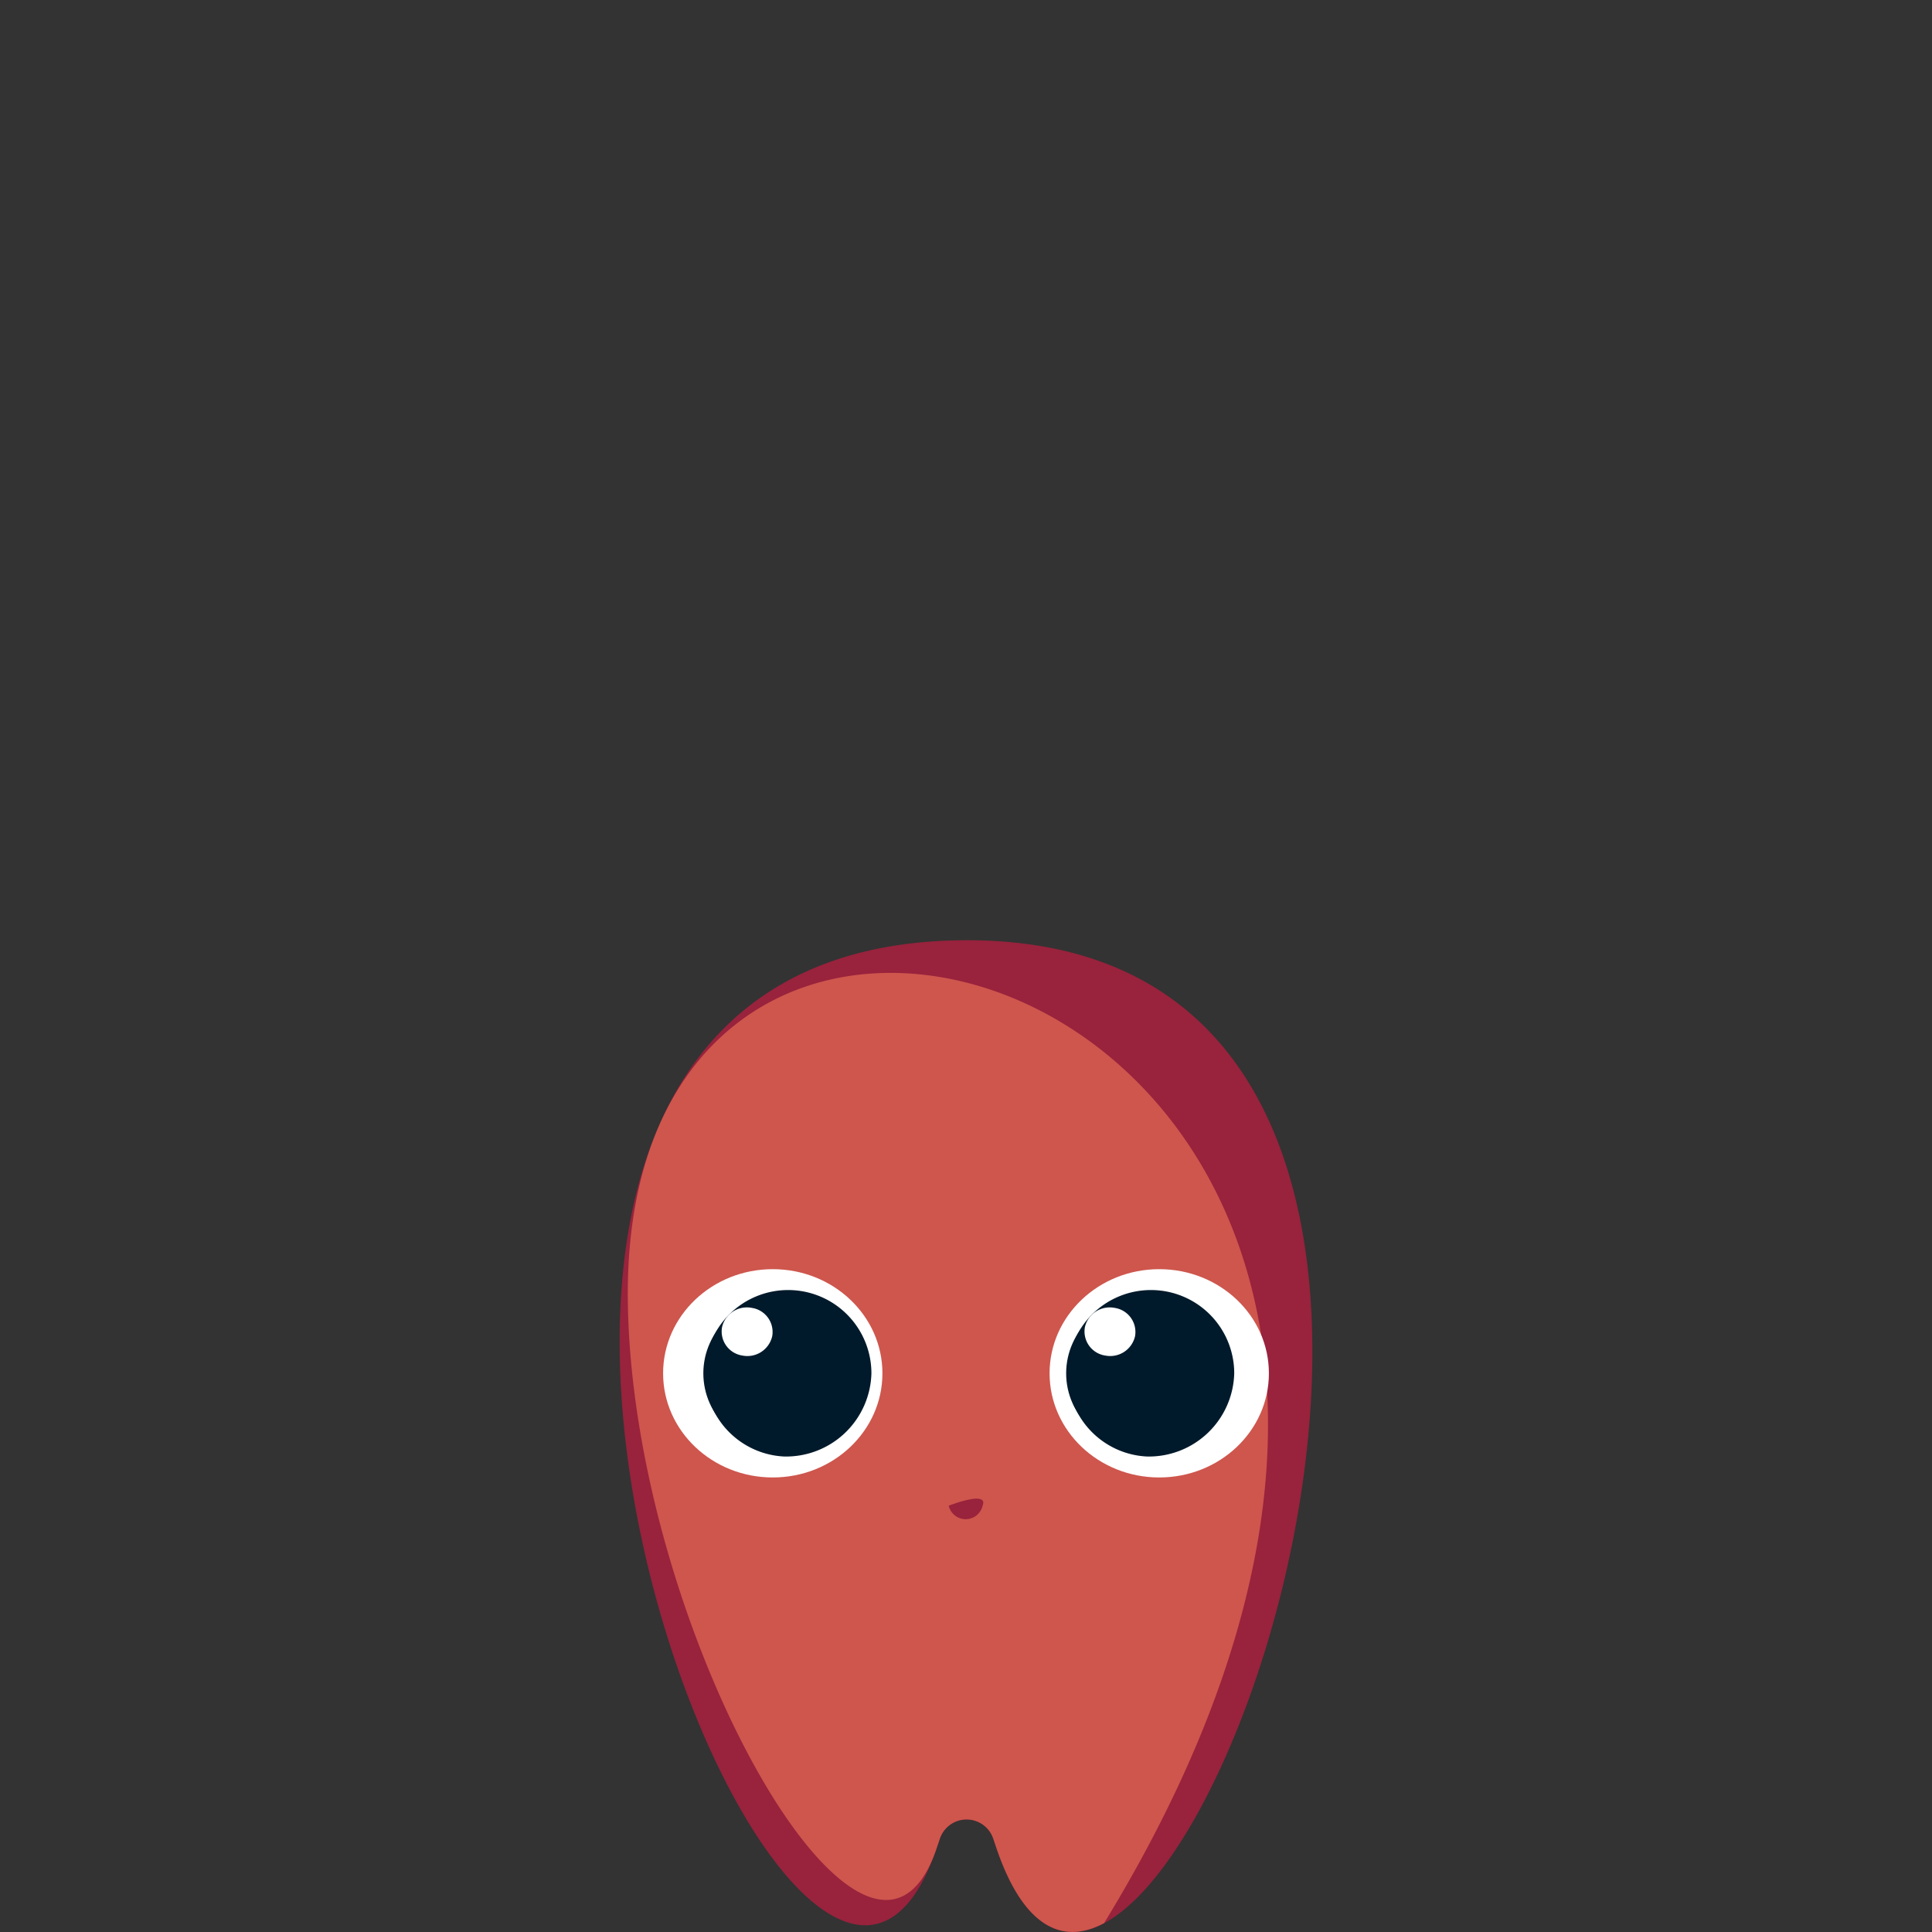 <svg id="Gooloos" xmlns="http://www.w3.org/2000/svg" width="150" height="150" viewBox="0 0 150 150"><rect x="0" y="0" width="150" height="150" fill="#333333" stroke="none"/><path d="M77.401,143.593c-.092-.268-.185-.545-.28-.829a2.187,2.187,0,0,0-4.154,0c-.095.284-.188.561-.28.829C61.994,174.598,21.851,73,75.085,73c52.542,0,13.604,103.324,2.316,70.593Z" style="fill:#99223c;fill-rule:evenodd"/><path d="M77.401,143.593c-.092-.268-.185-.545-.28-.829a2.187,2.187,0,0,0-4.154,0c-.095.284-.188.561-.28.829-5.234,15.178-23.587-16.845-23.942-42.509-.694-50.131,80.229-22.511,36.978,48.225-3.216,1.719-6.24.322-8.322-5.716Z" style="fill:#ce564d;fill-rule:evenodd"/><path d="M73.659,116.904s3.121-1.232,2.63,0A1.35,1.35,0,0,1,73.659,116.904Z" style="fill:#99223c;fill-rule:evenodd"/><ellipse cx="90.003" cy="106.624" rx="8.514" ry="8.086" style="fill:#fff"/><ellipse cx="59.997" cy="106.624" rx="8.514" ry="8.086" style="fill:#fff"/><ellipse cx="60.882" cy="106.624" rx="6.275" ry="5.959" style="fill:#001a2b"/><path d="M60.882,113.083a6.466,6.466,0,1,1,6.774-6.459A6.63,6.63,0,0,1,60.882,113.083Zm0-11.918a5.468,5.468,0,1,0,5.774,5.459A5.63,5.63,0,0,0,60.882,101.165Z" style="fill:#001a2b"/><ellipse cx="89.051" cy="106.624" rx="6.275" ry="5.959" style="fill:#001a2b"/><path d="M89.051,113.083a6.466,6.466,0,1,1,6.774-6.459A6.63,6.63,0,0,1,89.051,113.083Zm0-11.918a5.468,5.468,0,1,0,5.774,5.459A5.63,5.63,0,0,0,89.051,101.165Z" style="fill:#001a2b"/><path d="M58.383,101.546a1.89,1.89,0,0,1,1.57,2.205,1.979,1.979,0,0,1-2.322,1.492,1.89,1.89,0,0,1-1.571-2.205A1.979,1.979,0,0,1,58.383,101.546Z" style="fill:#fff"/><path d="M86.552,101.546a1.89,1.89,0,0,1,1.571,2.205,1.979,1.979,0,0,1-2.321,1.492,1.89,1.89,0,0,1-1.571-2.205A1.979,1.979,0,0,1,86.552,101.546Z" style="fill:#fff"/></svg>